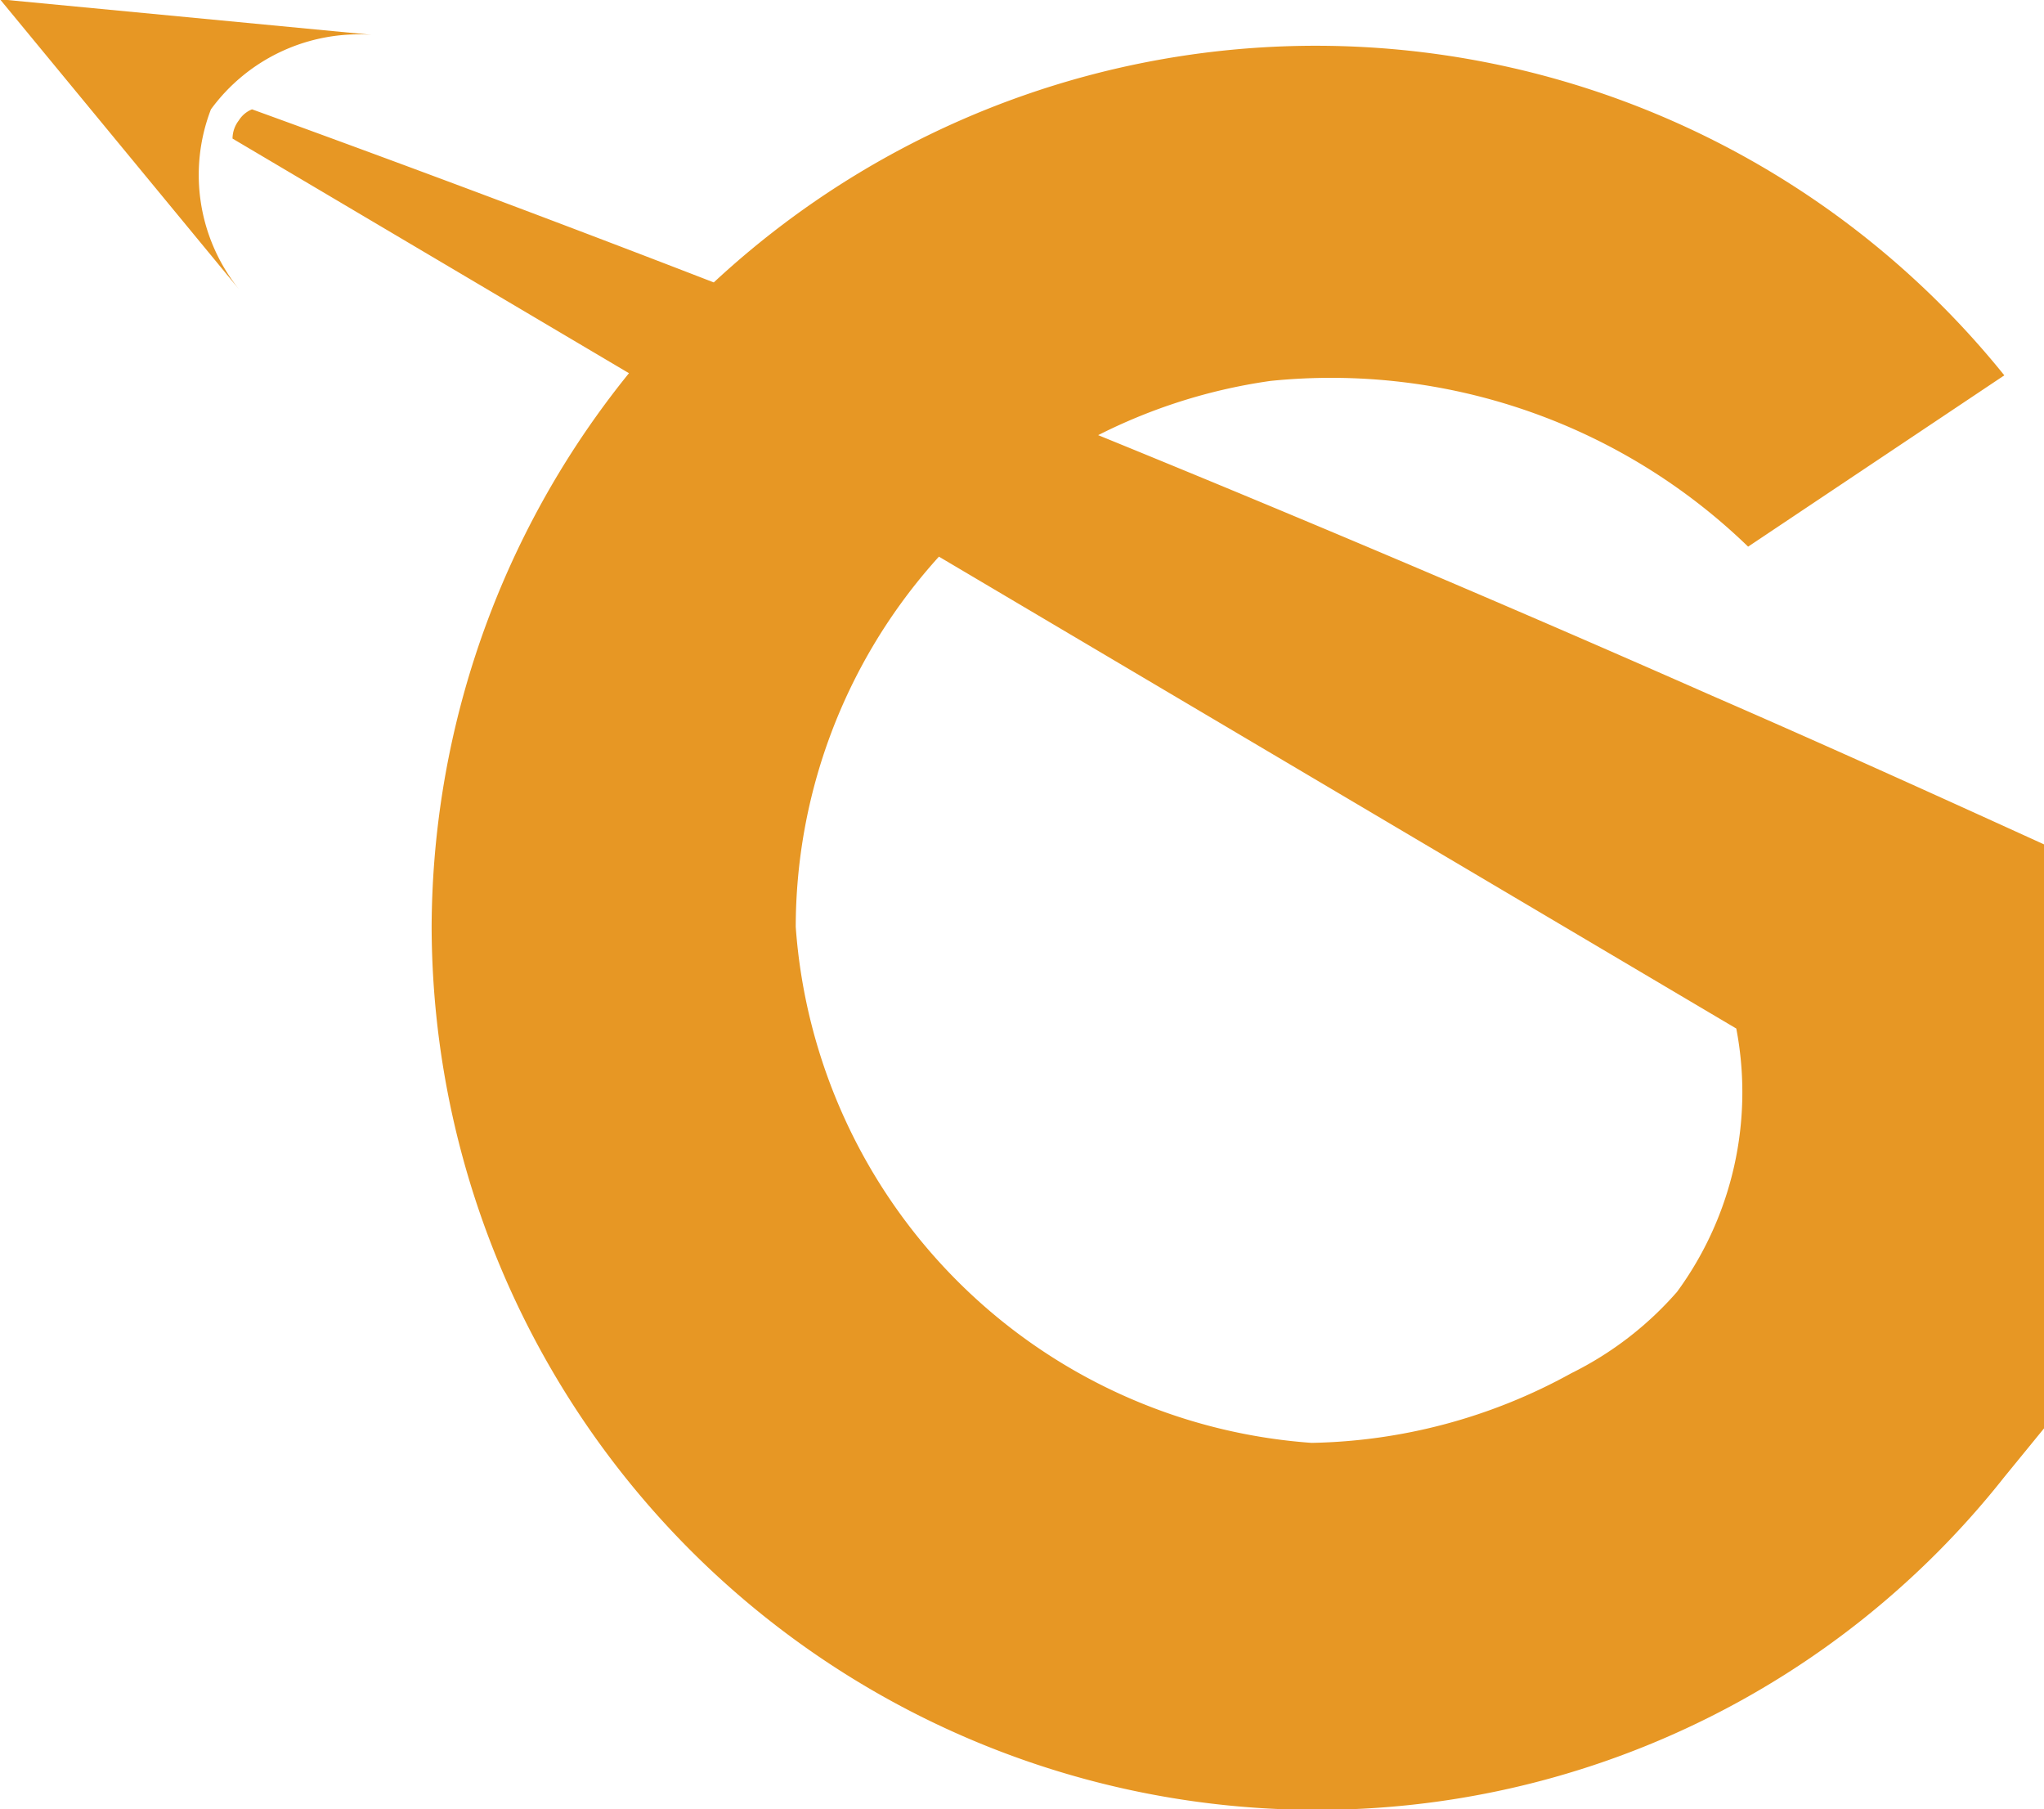 <svg id="Layer_1" data-name="Layer 1" xmlns="http://www.w3.org/2000/svg" viewBox="0 0 29.36 25.98"><defs><style>.cls-1{fill:#e79724;}</style></defs><title>gifsmos-favicon</title><path class="cls-1" d="M6.77,16.32A12.7,12.7,0,0,1,29.36,8.4l-3.68,2.46a8.61,8.61,0,0,0-6.86-2.38A7.93,7.93,0,0,0,12,16.32a8,8,0,0,0,7.41,7.41,8,8,0,0,0,3.73-1,4.89,4.89,0,0,0,1.52-1.17,4.85,4.85,0,0,0,.85-3.78L3.91,5A.43.43,0,0,1,4,4.74a.4.4,0,0,1,.19-.16C11,7.05,18,9.84,25.16,13c1.61.7,3.2,1.42,4.78,2.14v8.37l-.58.71A12.57,12.57,0,0,1,19.43,29,12.71,12.71,0,0,1,6.77,16.32Z" transform="translate(-0.57 -3.01)"/><path class="cls-1" d="M.57,3,4,7.16a2.62,2.62,0,0,1-.4-2.58A2.63,2.63,0,0,1,5.91,3.51Z" transform="translate(-0.57 -3.01)"/></svg>